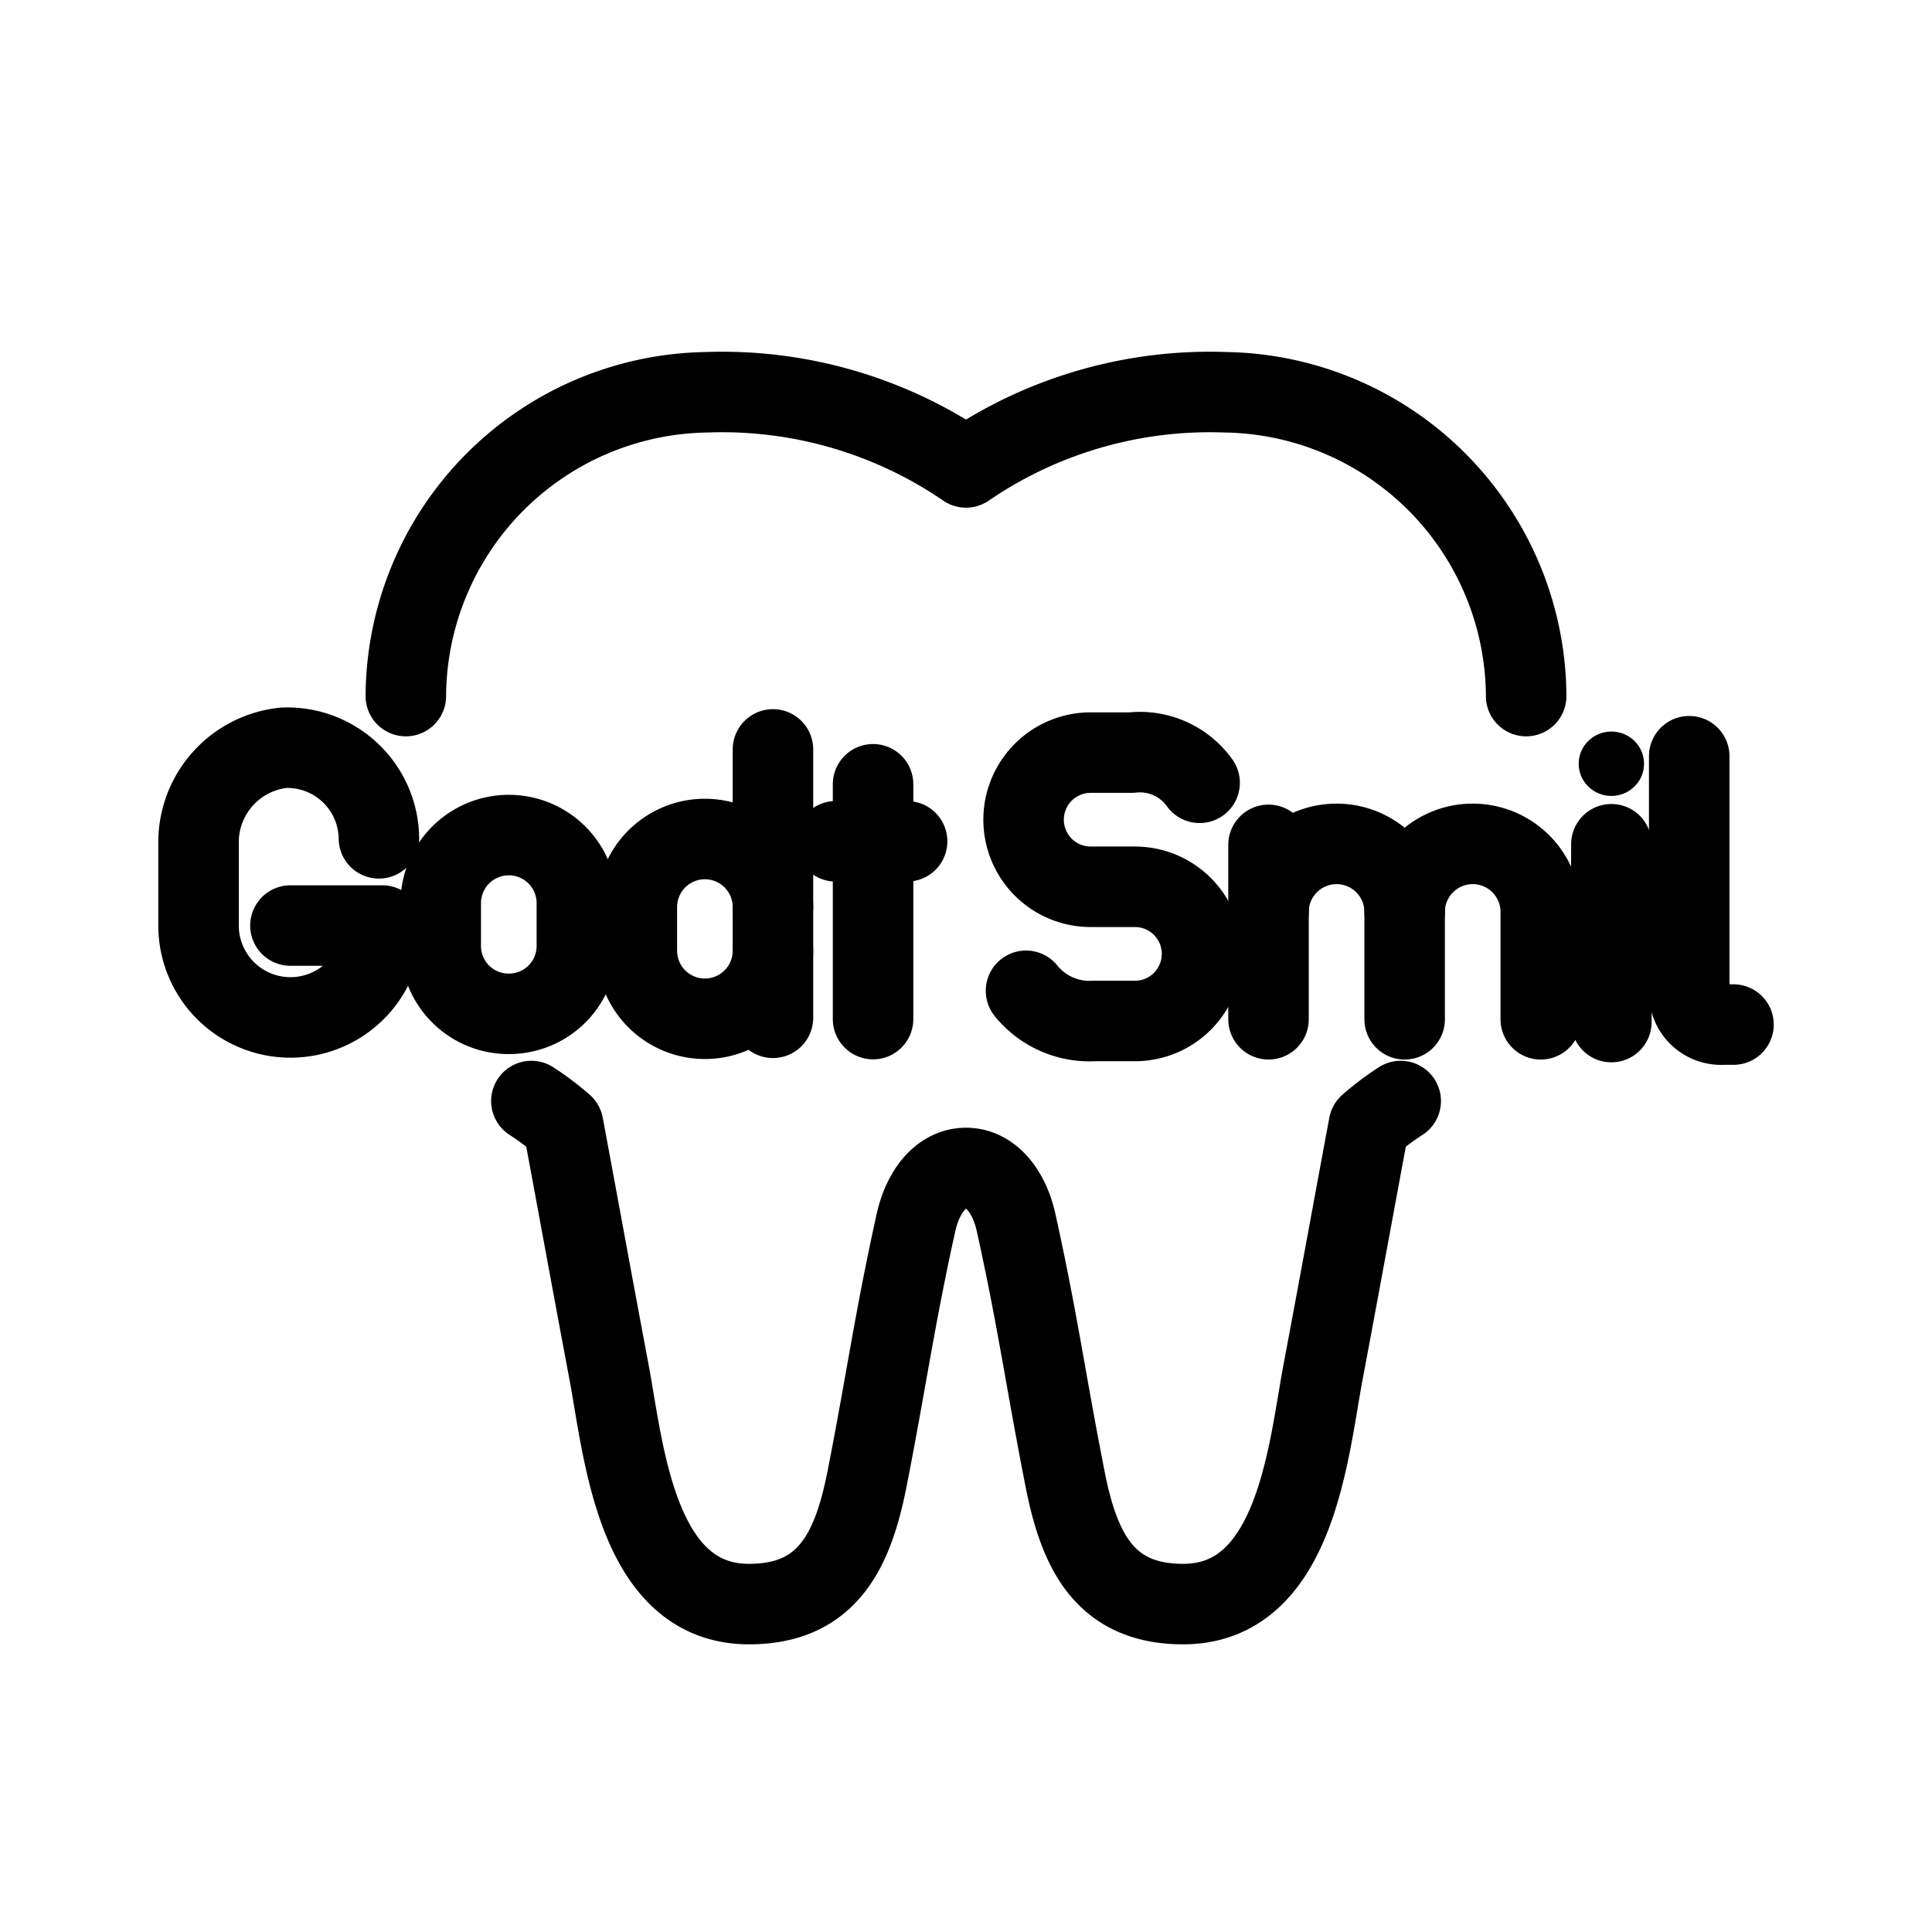 <svg xmlns="http://www.w3.org/2000/svg" viewBox="0 0 48 48"><defs><style>.a{stroke-width:2px;stroke-width:2px;fill:none;stroke:#000;stroke-linecap:round;stroke-linejoin:round;}.b{fill:#000;}</style></defs><path class="a" d="M37.917,17.294a7.589,7.589,0,0,0-7.462-7.548A10.728,10.728,0,0,0,24,11.613a10.728,10.728,0,0,0-6.455-1.867A7.589,7.589,0,0,0,10.083,17.294"/><path class="a" d="M13.202,27.355a6.758,6.758,0,0,1,.79.596c.421,2.26.711,3.863,1.139,6.138.368,1.956.673,5.764,3.477,5.764,1.935,0,2.577-1.304,2.931-3.1.491-2.496.672-3.903,1.217-6.374.174-.789.637-1.361,1.245-1.361s1.071.572,1.245,1.361c.545,2.471.726,3.878,1.217,6.374.353,1.796.996,3.1,2.931,3.1,2.804,0,3.109-3.808,3.477-5.764.428-2.275.718-3.879,1.139-6.138a6.758,6.758,0,0,1,.79-.596"/><path class="a" d="M9.414,20.828a2.277,2.277,0,0,0-2.367-2.25,2.36,2.36,0,0,0-2.114,2.334V22.995a2.283,2.283,0,0,0,4.566,0H7.216"/><path class="a" d="M12.641,25.188a1.684,1.684,0,0,1-1.691-1.667V22.438a1.691,1.691,0,0,1,3.382,0v1.083A1.684,1.684,0,0,1,12.641,25.188Z"/><path class="a" d="M19.204,22.536a1.691,1.691,0,0,0-3.382,0V23.62a1.691,1.691,0,0,0,3.382,0"/><line class="a" x1="19.204" y1="25.287" x2="19.204" y2="18.619"/><line class="a" x1="21.691" y1="19.485" x2="21.691" y2="25.319"/><line class="a" x1="20.761" y1="20.902" x2="22.537" y2="20.902"/><path class="a" d="M25.491,24.616a2.028,2.028,0,0,0,1.691.75h1.015a1.667,1.667,0,1,0,0-3.334H27.098a1.667,1.667,0,1,1,0-3.334h1.015a1.826,1.826,0,0,1,1.691.75"/><path class="a" d="M31.516,22.657a1.691,1.691,0,0,1,3.382,0v2.667"/><line class="a" x1="31.516" y1="20.99" x2="31.516" y2="25.324"/><path class="a" d="M34.898,22.657a1.691,1.691,0,0,1,3.382,0v2.667"/><ellipse class="b" cx="40.034" cy="18.975" rx="0.812" ry="0.8"/><line class="a" x1="40.034" y1="20.975" x2="40.034" y2="25.393"/><path class="a" d="M41.968,18.788v5.834a.793.793,0,0,0,.846.833h.254"/></svg>
